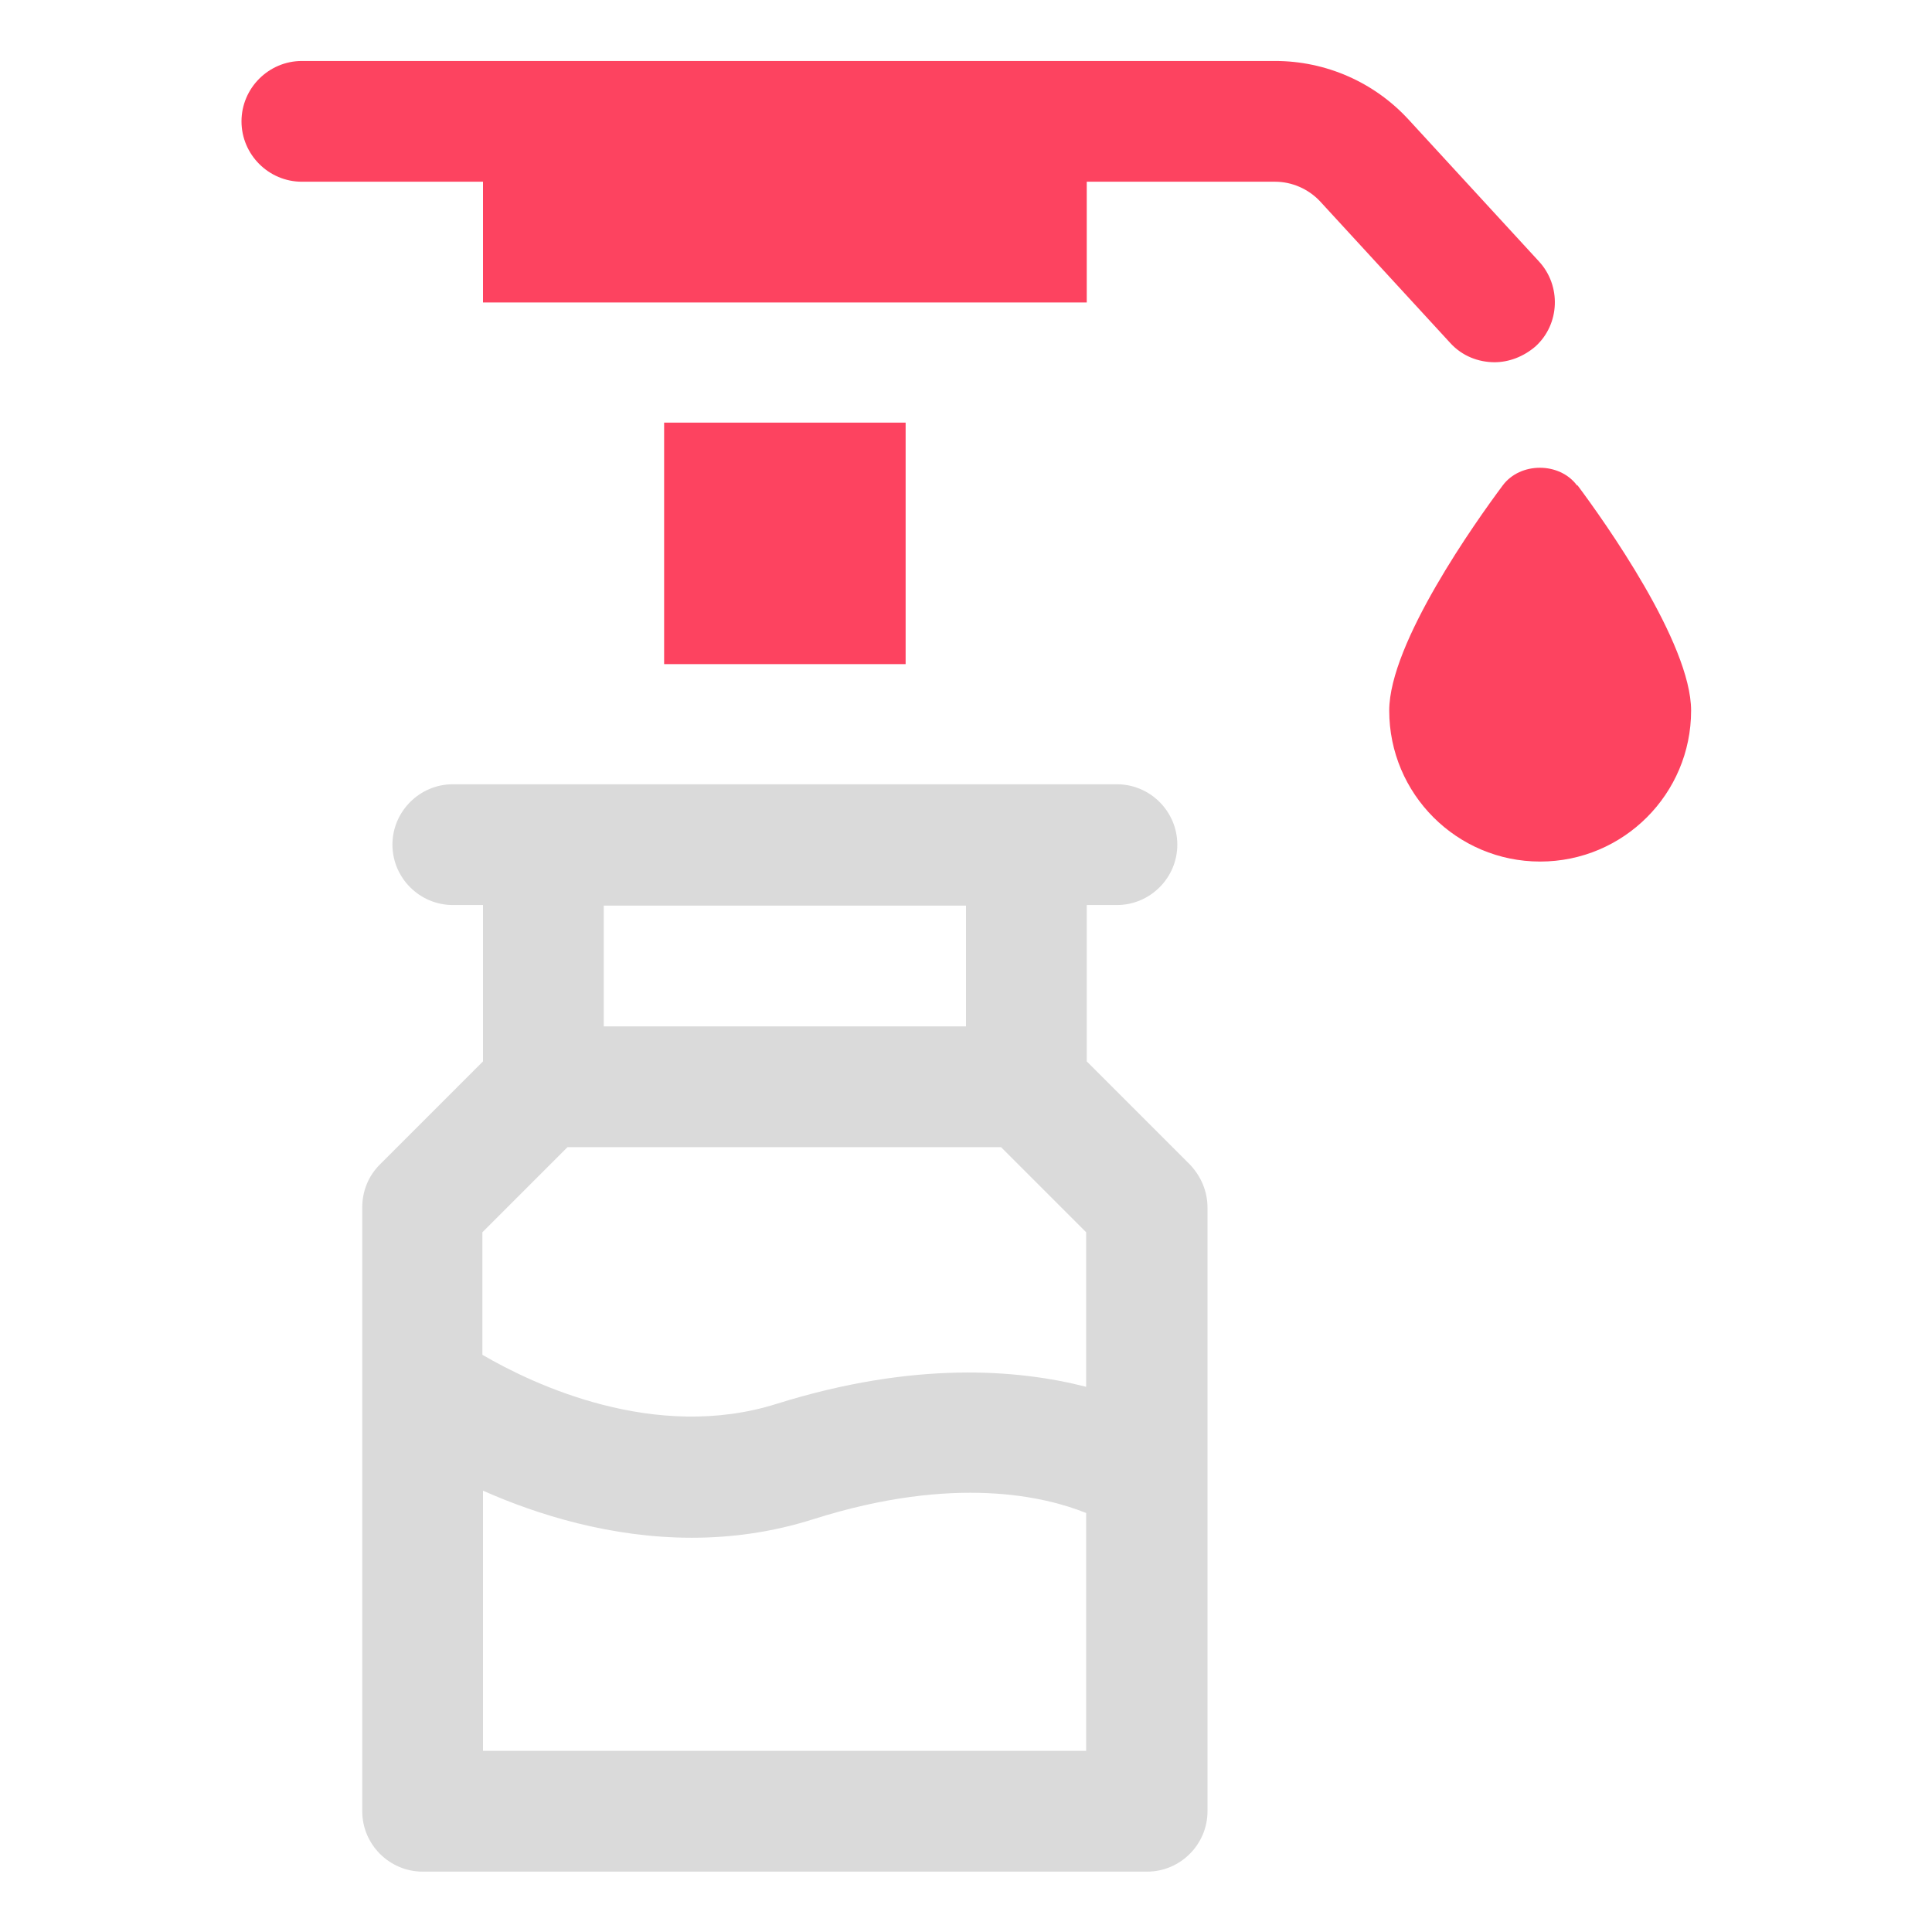 <?xml version="1.0" encoding="UTF-8"?>
<svg id="OBJECT" xmlns="http://www.w3.org/2000/svg" viewBox="0 0 32 32">
  <defs>
    <style>
      .cls-1 {
        fill: #FD4360;
      }

      .cls-1, .cls-2 {
        stroke-width: 0px;
      }

      .cls-2 {
        fill: #dadada;
      }
    </style>
  </defs>
  <path class="cls-2" d="m19.71,19.29l-1.71-1.71v-2.59h.5c.55,0,1-.45,1-1s-.45-1-1-1H7.5c-.55,0-1,.45-1,1s.45,1,1,1h.5v2.59l-1.71,1.71c-.19.19-.29.44-.29.71v10c0,.55.45,1,1,1h12c.55,0,1-.45,1-1v-10c0-.27-.11-.52-.29-.71Zm-3.71-4.29v2h-6v-2h6Zm-6.59,4h7.17l1.41,1.41v2.56c-1.13-.29-2.85-.43-5.12.28-2.02.64-4.04-.32-4.88-.81v-2.03l1.41-1.41Zm-1.41,10v-4.31c.9.4,2.12.78,3.46.78.65,0,1.33-.09,2.02-.31,2.34-.74,3.84-.37,4.51-.1v3.94h-10Z"/>
  <g>
    <rect class="cls-1" x="11" y="7" width="4" height="4"/>
    <path class="cls-1" d="m24.75,6c.24,0,.48-.09.68-.26.41-.37.43-1.01.06-1.41l-2.16-2.35c-.57-.62-1.37-.97-2.21-.97H5c-.55,0-1,.45-1,1s.45,1,1,1h3v2h10v-2h3.12c.28,0,.55.12.74.32l2.16,2.35c.2.22.47.32.74.32Z"/>
    <path class="cls-1" d="m26.12,8.04c-.29-.39-.94-.39-1.23,0-.44.59-1.88,2.61-1.88,3.73,0,1.38,1.12,2.5,2.5,2.5s2.5-1.12,2.5-2.5c0-1.12-1.44-3.14-1.88-3.73Z"/>
  </g>
</svg>